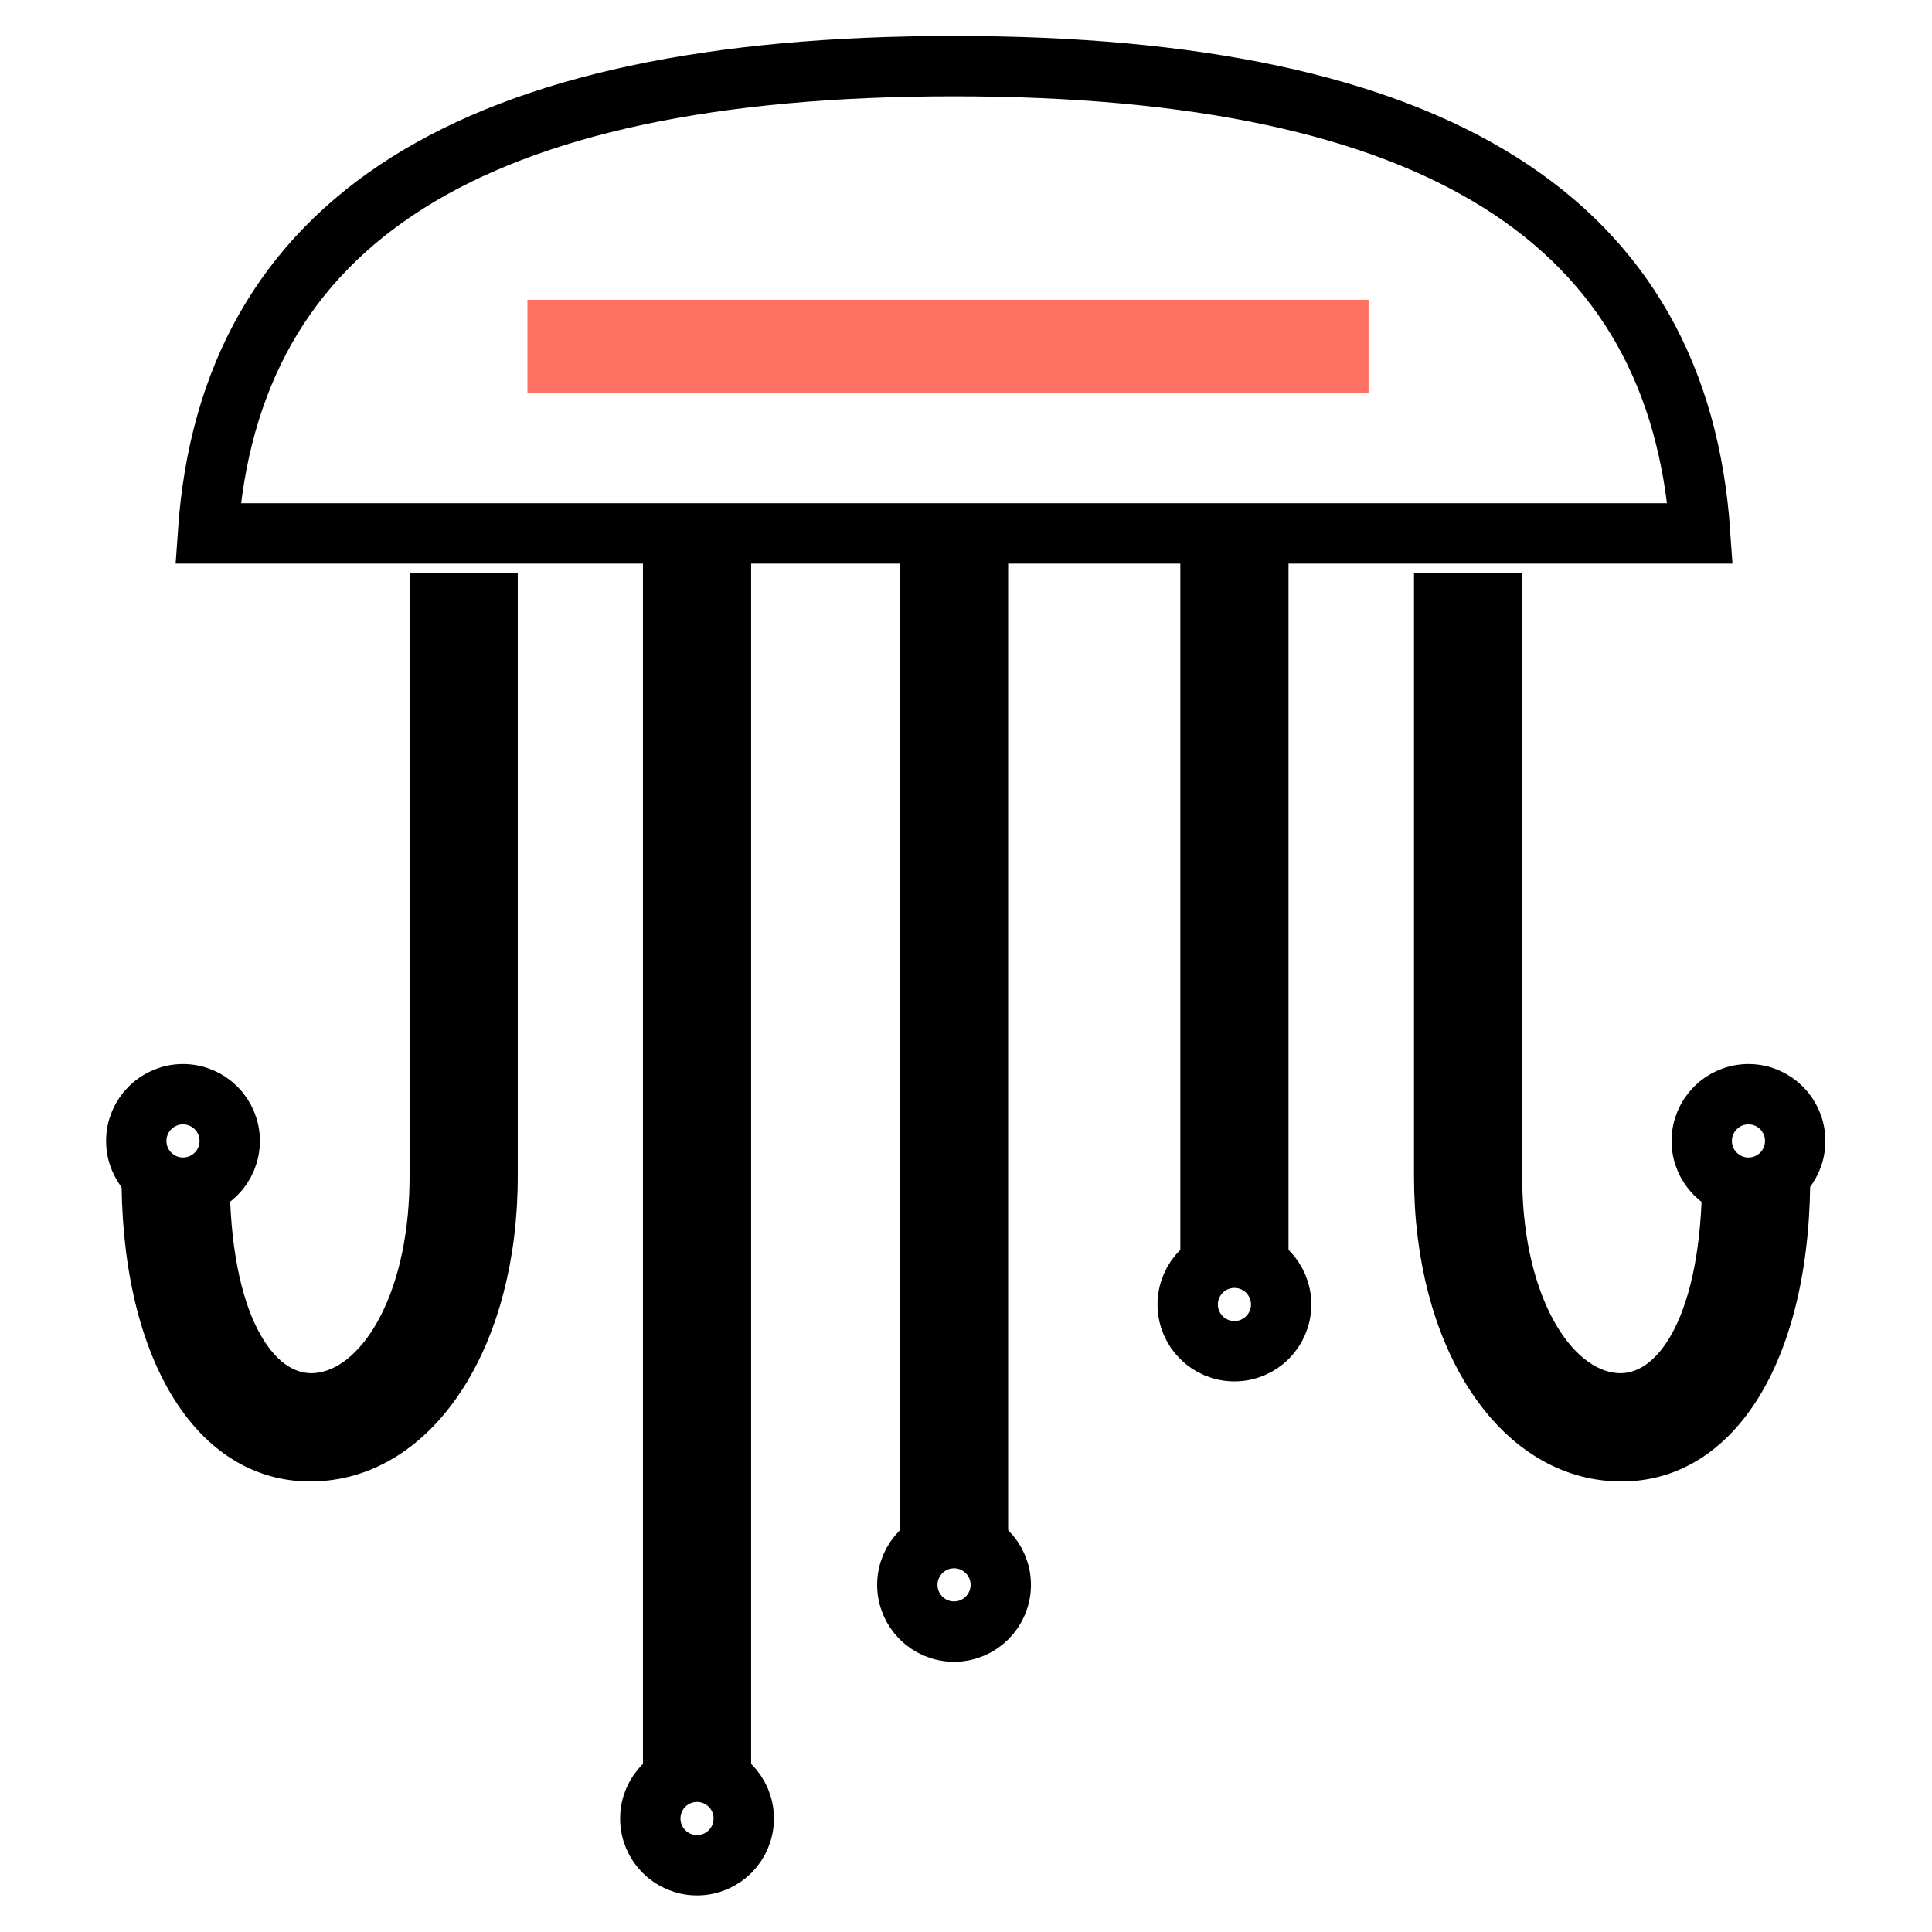 <?xml version="1.0" encoding="UTF-8" standalone="no"?>
<svg
   width="128"
   height="128"
   viewBox="0 0 128 128"
   version="1.1"
   id="svg28"
   sodipodi:docname="iconlogo.svg"
   inkscape:version="1.1 (c68e22c387, 2021-05-23)"
   inkscape:export-filename="ico1.png"
   inkscape:export-xdpi="12"
   inkscape:export-ydpi="12"
   xmlns:inkscape="http://www.inkscape.org/namespaces/inkscape"
   xmlns:sodipodi="http://sodipodi.sourceforge.net/DTD/sodipodi-0.dtd"
   xmlns="http://www.w3.org/2000/svg"
   xmlns:svg="http://www.w3.org/2000/svg">
  <defs
     id="defs32" />
  <sodipodi:namedview
     id="namedview30"
     pagecolor="#ffffff"
     bordercolor="#666666"
     borderopacity="1.0"
     inkscape:pageshadow="2"
     inkscape:pageopacity="0.0"
     inkscape:pagecheckerboard="0"
     showgrid="false"
     inkscape:zoom="6.1875"
     inkscape:cx="64"
     inkscape:cy="64"
     inkscape:window-width="1920"
     inkscape:window-height="1112"
     inkscape:window-x="-9"
     inkscape:window-y="-9"
     inkscape:window-maximized="1"
     inkscape:current-layer="g26" />
  <g
     fill="none"
     fill-rule="evenodd"
     id="g26"
     transform="matrix(1.548,0,0,1.548,5.932,1.286)"
     style="stroke-width:0.646">
    <path
       stroke="#e3e3e3"
       stroke-width="2.583"
       d="M 5.067,22 H 68.933 C 68.018,8.624 57.676,2 37,2 16.324,2 5.982,8.624 5.067,22 Z"
       id="path2"
       style="stroke:#000000" />
    <path
       fill="#e3e3e3"
       fill-rule="nonzero"
       d="m 18.012,24 v 25.524 c 0,7.026 -3.355,12.307 -7.991,12.71 C 5.14,62.659 1.787,57.695 1.685,49.892 l -0.002,-0.368 h 4 c 0,5.979 1.929,8.905 3.991,8.725 2.16,-0.188 4.245,-3.4 4.335,-8.39 l 0.003,-0.335 V 24 Z"
       id="path4"
       style="stroke-width:0.63;stroke:#000000;fill:#000000" />
    <circle
       cx="4"
       cy="48"
       r="2"
       stroke="#e3e3e3"
       stroke-width="2.583"
       id="circle6"
       style="stroke:#000000" />
    <path
       fill="#e3e3e3"
       fill-rule="nonzero"
       d="m 73.329,24 v 25.524 c 0,7.026 -3.355,12.307 -7.991,12.71 -4.88,0.424 -8.233,-4.54 -8.335,-12.343 L 57,49.524 h 4 c 0,5.979 1.929,8.905 3.991,8.725 2.16,-0.188 4.245,-3.4 4.335,-8.39 l 0.003,-0.335 V 24 Z"
       transform="matrix(-1,0,0,1,130.33,0)"
       id="path8"
       style="stroke-width:0.63;stroke:#000000;fill:#000000" />
    <circle
       cx="71"
       cy="48"
       r="2"
       stroke="#e3e3e3"
       stroke-width="2.583"
       id="circle10"
       style="stroke:#000000" />
    <circle
       cx="26"
       cy="77"
       r="2"
       stroke="#e3e3e3"
       stroke-width="2.583"
       id="circle12"
       style="stroke:#000000" />
    <polygon
       fill="#e3e3e3"
       fill-rule="nonzero"
       points="24,75 24,23 28,23 28,75 "
       id="polygon14"
       style="stroke-width:0.63;stroke:#000000;fill:#000000" />
    <circle
       cx="37"
       cy="67"
       r="2"
       stroke="#e3e3e3"
       stroke-width="2.583"
       id="circle16"
       style="stroke:#000000" />
    <polygon
       fill="#e3e3e3"
       fill-rule="nonzero"
       points="35,65 35,23 39,23 39,65 "
       id="polygon18"
       style="stroke-width:0.63;stroke:#000000;fill:#000000" />
    <circle
       cx="49"
       cy="55"
       r="2"
       stroke="#e3e3e3"
       stroke-width="2.583"
       id="circle20"
       style="stroke:#000000" />
    <polygon
       fill="#e3e3e3"
       fill-rule="nonzero"
       points="47,53 47,23 51,23 51,53 "
       id="polygon22"
       style="stroke-width:0.63;stroke:#000000;fill:#000000" />
    <polygon
       fill="#ff7163"
       points="34.741,32 34.741,-4 38.741,-4 38.741,32 "
       transform="rotate(-90,36.741,14)"
       id="polygon24"
       style="stroke-width:0.63" />
  </g>
</svg>
